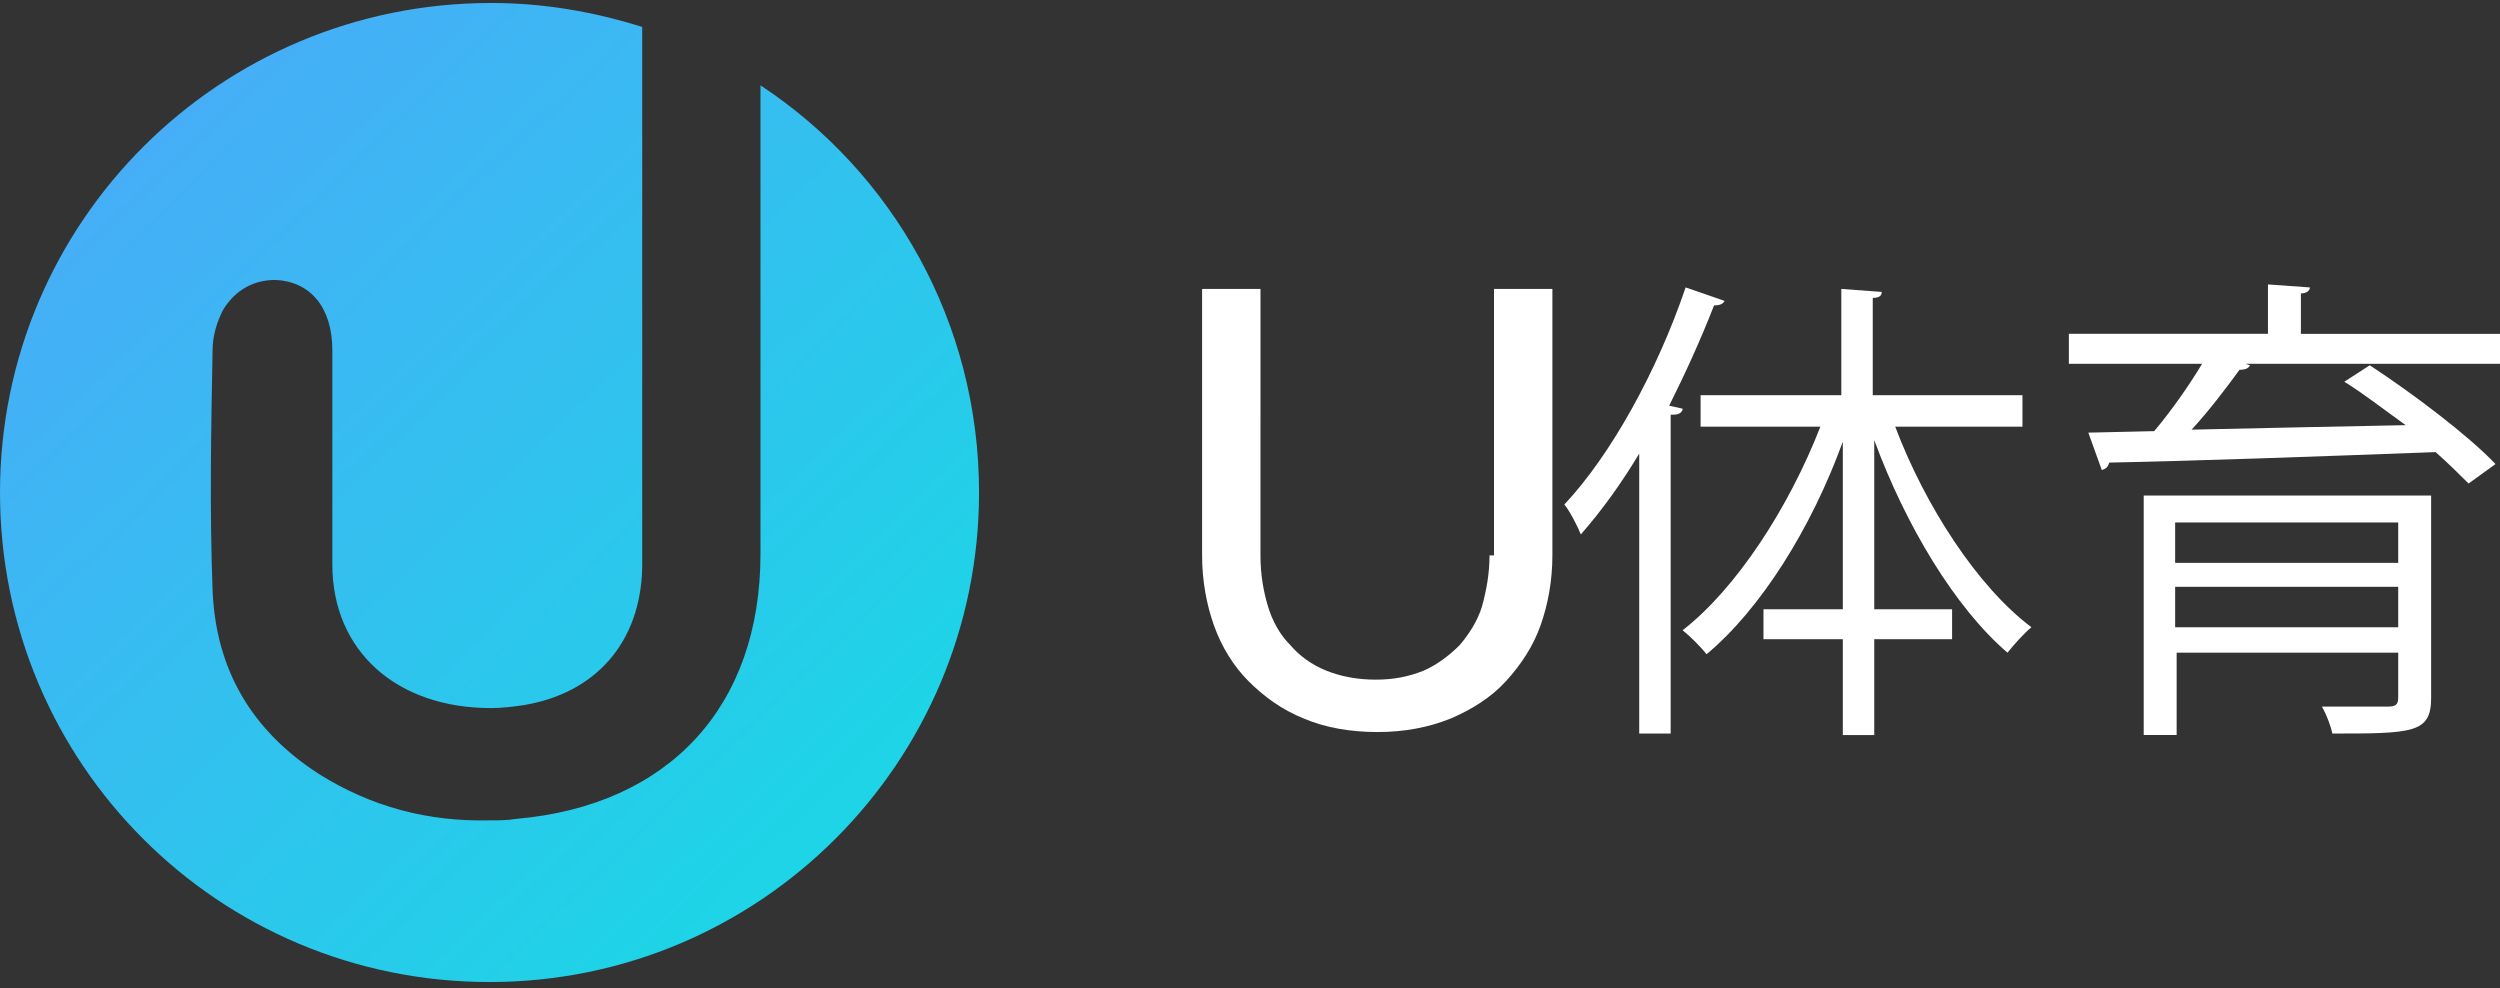 <?xml version="1.0" encoding="utf-8"?>
<!-- Generator: Adobe Illustrator 24.1.2, SVG Export Plug-In . SVG Version: 6.00 Build 0)  -->
<svg version="1.1" id="Layer_1" xmlns="http://www.w3.org/2000/svg" xmlns:xlink="http://www.w3.org/1999/xlink" x="0px" y="0px"
	 viewBox="0 0 167 66" style="enable-background:new 0 0 167 66;" xml:space="preserve">
<rect x="0" y="0" width="167" height="66" fill="#333333" stroke="none"/>
<style type="text/css">
	.st0{fill:url(#SVGID_1_);}
	.st1{fill:#FFFFFF;}
</style>
<g>
	<linearGradient id="SVGID_1_" gradientUnits="userSpaceOnUse" x1="9.992" y1="9.367" x2="55.417" y2="56.405">
		<stop  offset="0" style="stop-color:#46AEF7"/>
		<stop  offset="1" style="stop-color:#1DD5E6"/>
	</linearGradient>
	<path class="st0" d="M65.4,32.9c0-11.4-5.8-21.4-14.6-27.2v14.1c0,0.5,0,1,0,1.5c0,1.2,0,2.3,0,3.5c0,1.1,0,2.1,0,3.2V31h0
		c0,2,0,4,0,6c0,10.2-6.1,16.8-16.3,17.7c-0.6,0.1-1.2,0.1-1.8,0.1c-4.1,0.1-7.9-0.9-11.4-3.1c-4.5-2.9-6.9-7-7.1-12.3
		c-0.2-5.3-0.1-10.7,0-16c0-1,0.3-1.9,0.7-2.7c0.8-1.3,2-2,3.5-2c2.3,0.1,3.8,1.8,3.8,4.7c0,4.8,0,9.5,0,14.3
		c0,5.8,4.3,9.6,10.6,9.6c0.8,0,1.5-0.1,2.2-0.2c4.8-0.8,7.8-4.2,7.9-9.2c0-1.7,0-3.4,0-5.1V22.2V17V1.8c-3.2-1-6.5-1.6-10.1-1.6
		C14.7,0.2,0,14.8,0,32.9c0,18.1,14.6,32.7,32.7,32.7S65.4,50.9,65.4,32.9z"/>
	<path class="st1" d="M99.5,37.1c0,1.2-0.2,2.3-0.5,3.4c-0.3,1-0.9,1.9-1.5,2.6c-0.7,0.7-1.5,1.3-2.4,1.7c-1,0.4-2,0.6-3.2,0.6
		c-1.2,0-2.3-0.2-3.3-0.6c-1-0.4-1.8-1-2.4-1.7c-0.7-0.7-1.2-1.6-1.5-2.6c-0.3-1-0.5-2.1-0.5-3.4V19.3h-3.9v17.8
		c0,1.7,0.3,3.3,0.8,4.7c0.5,1.4,1.3,2.7,2.3,3.7s2.2,1.9,3.7,2.5c1.4,0.6,3.1,0.9,4.9,0.9c1.8,0,3.4-0.3,4.9-0.9
		c1.4-0.6,2.7-1.4,3.7-2.5c1-1.1,1.8-2.3,2.3-3.7c0.5-1.4,0.8-3,0.8-4.7V19.3h-3.9V37.1z"/>
	<path class="st1" d="M125.2,42.7h5.2v-2h-5.2V29.4c2.1,5.7,5.4,11.2,8.9,14.2c0.4-0.5,1.1-1.3,1.6-1.7c-3.6-2.7-7.1-8.1-9.1-13.4
		h8.5v-2.1h-10v-6.5c0.5,0,0.6-0.2,0.6-0.4l-2.7-0.2v7.1h-9.4v2.1h8c-2.1,5.4-5.6,10.8-9.2,13.6c0.5,0.4,1.2,1.1,1.6,1.6
		c3.6-3,7-8.4,9.1-14.2v11.2h-5.3v2h5.3v6.4h2.1V42.7z"/>
	<path class="st1" d="M111.8,27.7c0.4,0,0.6-0.2,0.6-0.4l-0.9-0.2c1.1-2.2,2.1-4.4,3-6.7c0.4,0,0.6-0.1,0.7-0.3l-2.6-0.9
		c-1.9,5.6-5,11.2-8.1,14.5c0.4,0.5,0.9,1.5,1.1,2c1.4-1.6,2.7-3.4,3.9-5.4v18.7h2.1V27.7z"/>
	<path class="st1" d="M151.5,22.3h-13.3v2h8.9c-0.9,1.5-2.1,3.2-3.2,4.5l-4.4,0.1l0.9,2.5c0.3-0.1,0.4-0.2,0.5-0.5
		c5.3-0.1,13.8-0.4,21.8-0.7c0.9,0.8,1.6,1.5,2.2,2.1l1.8-1.3c-1.8-1.9-5.5-4.7-8.4-6.6l-1.7,1.1c1.3,0.8,2.7,1.9,4.1,2.9
		c-4.9,0.1-10,0.2-14.3,0.3c1.2-1.3,2.4-2.9,3.2-4c0.4,0,0.6-0.1,0.7-0.3l-0.3-0.1h17.2v-2h-13.5v-2.7c0.4,0,0.6-0.2,0.6-0.4
		l-2.8-0.2V22.3z"/>
	<path class="st1" d="M145.3,43.6h14.9v3c0,0.5-0.2,0.6-0.7,0.6h-1.7c-0.8,0-1.7,0-2.7,0c0.3,0.5,0.6,1.3,0.7,1.8
		c2.6,0,4.3,0,5.3-0.3c1-0.3,1.3-0.9,1.3-2.1V33.1h-19.2v16h2.2V43.6z M145.3,34.9h14.9v2.7h-14.9V34.9z M145.3,39.2h14.9v2.7h-14.9
		V39.2z"/>
</g>
</svg>

